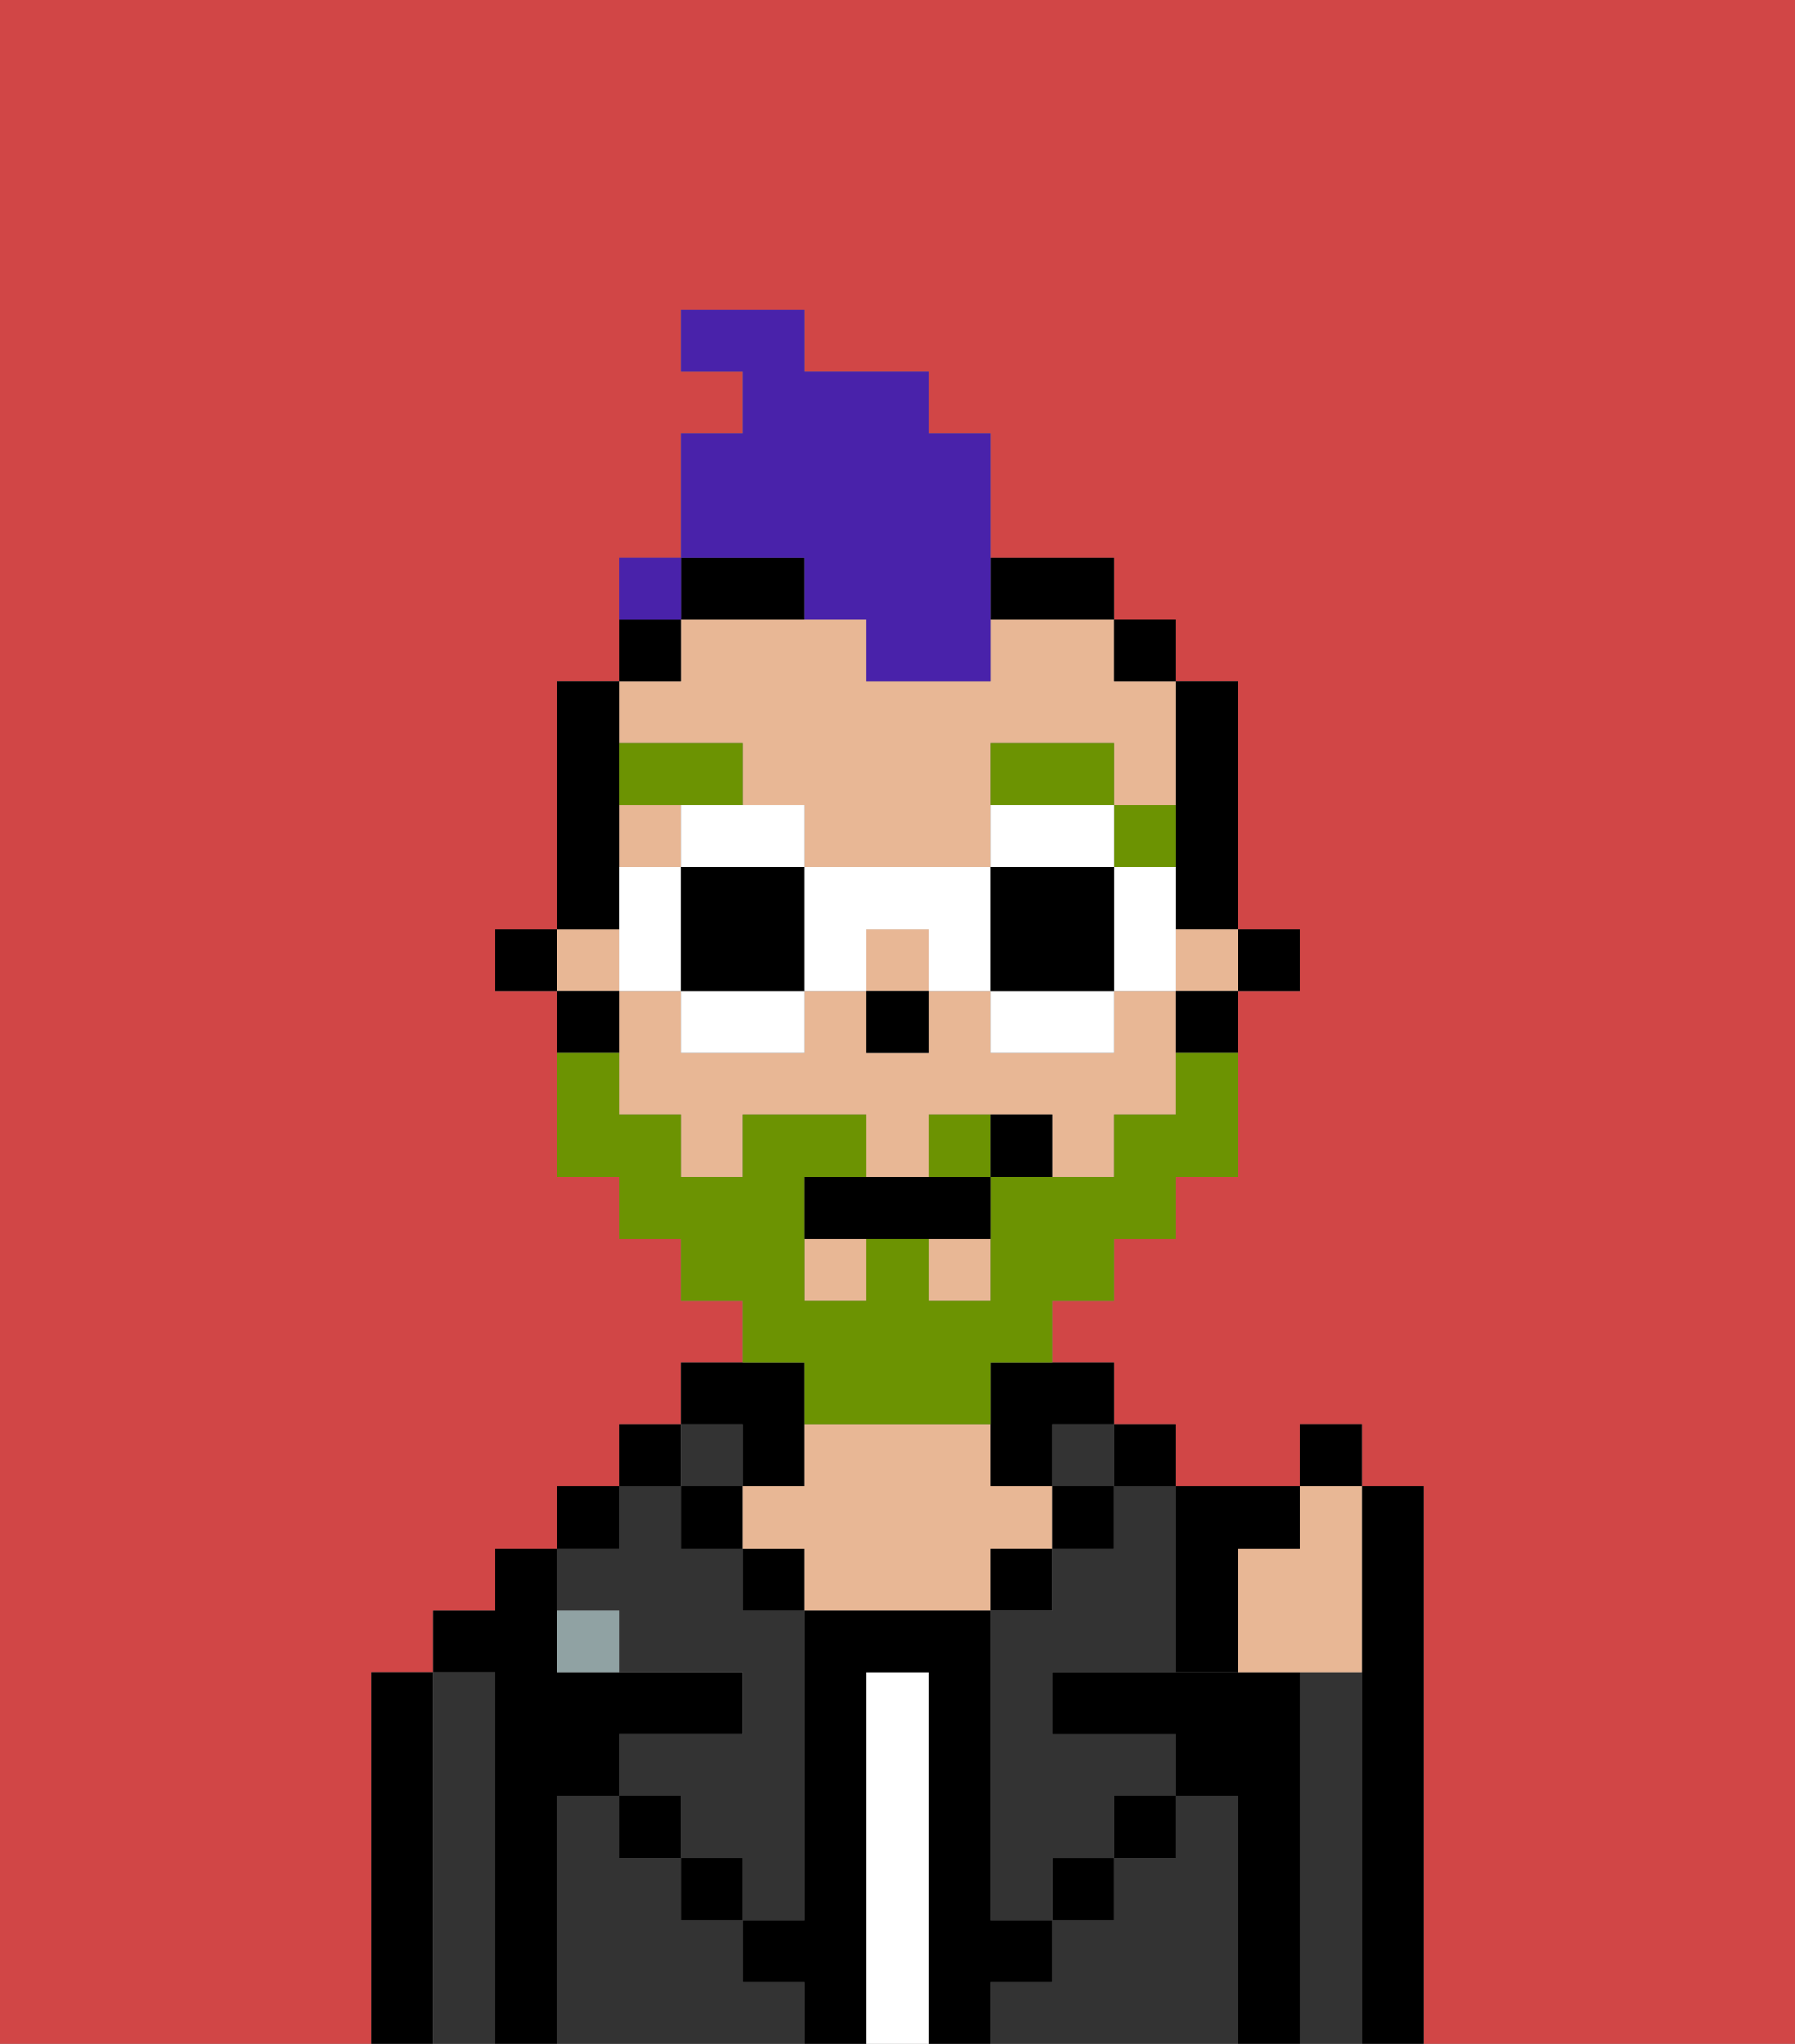 <svg xmlns="http://www.w3.org/2000/svg" viewBox="0 0 29 33"><rect x="0" y="0" width="29" height="33" fill="#808080" stroke="none"/><defs><style>polygon,rect,path{shape-rendering:crispedges;}.eb298-1{fill:#d14646;}.eb298-2{fill:#000000;}.eb298-3{fill:#333333;}.eb298-4{fill:#ffffff;}.eb298-5{fill:#e8b795;}.eb298-6{fill:#90a2a3;}.eb298-7{fill:#6c9302;}.eb298-8{fill:#6c9302;}.eb298-9{fill:#4922aa;}.eb298-10{fill:#ffffff;}</style></defs><path class="eb298-1" d="M0,33H6V27H7V26H8V25H9V24h1V23h1V22h1V21H11V20H10V19H9V16H8V15H9V11h1V9h1V7h1V6H11V5h2V6h2V7h1V9h2v1h1v1h1v4h1v1H20v3H19v1H18v1H17v1h1v1h1v1h2V23h1v1h1v9h6V0H0Z"/><path class="eb298-2" d="M7,27H6v6H7V27Z"/><path class="eb298-3" d="M8,27H7v6H8V27Z"/><path class="eb298-2" d="M9,29h1V28h2V27H9V25H8v1H7v1H8v6H9V29Z"/><rect class="eb298-2" x="9" y="24" width="1" height="1"/><path class="eb298-3" d="M12,32V31H11V30H10V29H9v4h4V32Z"/><rect class="eb298-2" x="10" y="23" width="1" height="1"/><path class="eb298-3" d="M10,26v1h2v1H10v1h1v1h1v1h1V26H12V25H11V24H10v1H9v1Z"/><rect class="eb298-3" x="11" y="23" width="1" height="1"/><rect class="eb298-2" x="11" y="24" width="1" height="1"/><rect class="eb298-2" x="10" y="29" width="1" height="1"/><path class="eb298-2" d="M12,24h1V22H11v1h1Z"/><rect class="eb298-2" x="12" y="25" width="1" height="1"/><path class="eb298-4" d="M15,27H14v6h1V27Z"/><path class="eb298-5" d="M17,25V24H16V23H13v1H12v1h1v1h3V25Z"/><rect class="eb298-2" x="16" y="25" width="1" height="1"/><path class="eb298-3" d="M20,29H19v1H18v1H17v1H16v1h4V29Z"/><rect class="eb298-3" x="17" y="23" width="1" height="1"/><rect class="eb298-2" x="17" y="24" width="1" height="1"/><rect class="eb298-2" x="17" y="30" width="1" height="1"/><rect class="eb298-2" x="18" y="23" width="1" height="1"/><path class="eb298-3" d="M18,25H17v1H16v5h1V30h1V29h1V28H17V27h2V24H18Z"/><path class="eb298-2" d="M21,27H17v1h2v1h1v4h1V27Z"/><path class="eb298-3" d="M22,27H21v6h1V27Z"/><path class="eb298-2" d="M23,24H22v9h1V24Z"/><rect class="eb298-2" x="18" y="29" width="1" height="1"/><rect class="eb298-2" x="11" y="30" width="1" height="1"/><path class="eb298-2" d="M17,32V31H16V26H13v5H12v1h1v1h1V27h1v6h1V32Z"/><path class="eb298-6" d="M9,26v1h1V26Z"/><path class="eb298-6" d="M19,27h0Z"/><rect class="eb298-2" x="20" y="15" width="1" height="1"/><path class="eb298-2" d="M19,14v1h1V11H19v3Z"/><rect class="eb298-5" x="14" y="15" width="1" height="1"/><path class="eb298-5" d="M18,16v1H16V16H15v1H14V16H13v1H11V16H10v2h1v1h1V18h2v1h1V18h2v1h1V18h1V16Z"/><rect class="eb298-5" x="10" y="13" width="1" height="1"/><rect class="eb298-5" x="19" y="15" width="1" height="1"/><rect class="eb298-5" x="13" y="20" width="1" height="1"/><rect class="eb298-5" x="15" y="20" width="1" height="1"/><rect class="eb298-5" x="9" y="15" width="1" height="1"/><path class="eb298-5" d="M12,12v1h1v1h3V12h2v1h1V11H18V10H16v1H14V10H11v1H10v1Z"/><path class="eb298-2" d="M19,17h1V16H19Z"/><rect class="eb298-2" x="18" y="10" width="1" height="1"/><path class="eb298-2" d="M16,23v1h1V23h1V22H16Z"/><path class="eb298-2" d="M17,10h1V9H16v1Z"/><path class="eb298-2" d="M12,10h1V9H11v1Z"/><path class="eb298-2" d="M11,10H10v1h1Z"/><path class="eb298-2" d="M10,14V11H9v4h1Z"/><path class="eb298-2" d="M10,16H9v1h1Z"/><rect class="eb298-2" x="8" y="15" width="1" height="1"/><rect class="eb298-2" x="14" y="16" width="1" height="1"/><path class="eb298-7" d="M19,14V13H18v1Z"/><path class="eb298-7" d="M18,12H16v1h2Z"/><path class="eb298-7" d="M12,13V12H10v1h2Z"/><path class="eb298-8" d="M15,18v1h1V18Z"/><path class="eb298-8" d="M13,23h3V22h1V21h1V20h1V19h1V17H19v1H18v1H16v2H15V20H14v1H13V19h1V18H12v1H11V18H10V17H9v2h1v1h1v1h1v1h1Z"/><path class="eb298-2" d="M14,19H13v1h3V19H14Z"/><path class="eb298-2" d="M16,18v1h1V18Z"/><path class="eb298-5" d="M20,25v2h2V24H21v1Z"/><path class="eb298-2" d="M19,27h1V25h1V24H19v3Z"/><rect class="eb298-2" x="21" y="22.999" width="1" height="1"/><path class="eb298-9" d="M13,10h1v1h2V7H15V6H13V5H11V6h1V7H11V9h2Z"/><path class="eb298-9" d="M11,9H10v1h1Z"/><path class="eb298-10" d="M11,14h2V13H11Z"/><path class="eb298-10" d="M11,17h2V16H11Z"/><polygon class="eb298-10" points="11 15 11 14 10 14 10 15 10 16 11 16 11 15"/><path class="eb298-2" d="M11,15v1h2V14H11Z"/><path class="eb298-10" d="M18,15v1h1V14H18Z"/><path class="eb298-10" d="M18,13H16v1h2Z"/><path class="eb298-10" d="M16,17h2V16H16Z"/><path class="eb298-10" d="M14,16V15h1v1h1V14H13v2Z"/><path class="eb298-2" d="M18,16V14H16v2Z"/><rect class="eb298-9" x="10" y="9" width="1" height="1"></rect></svg>